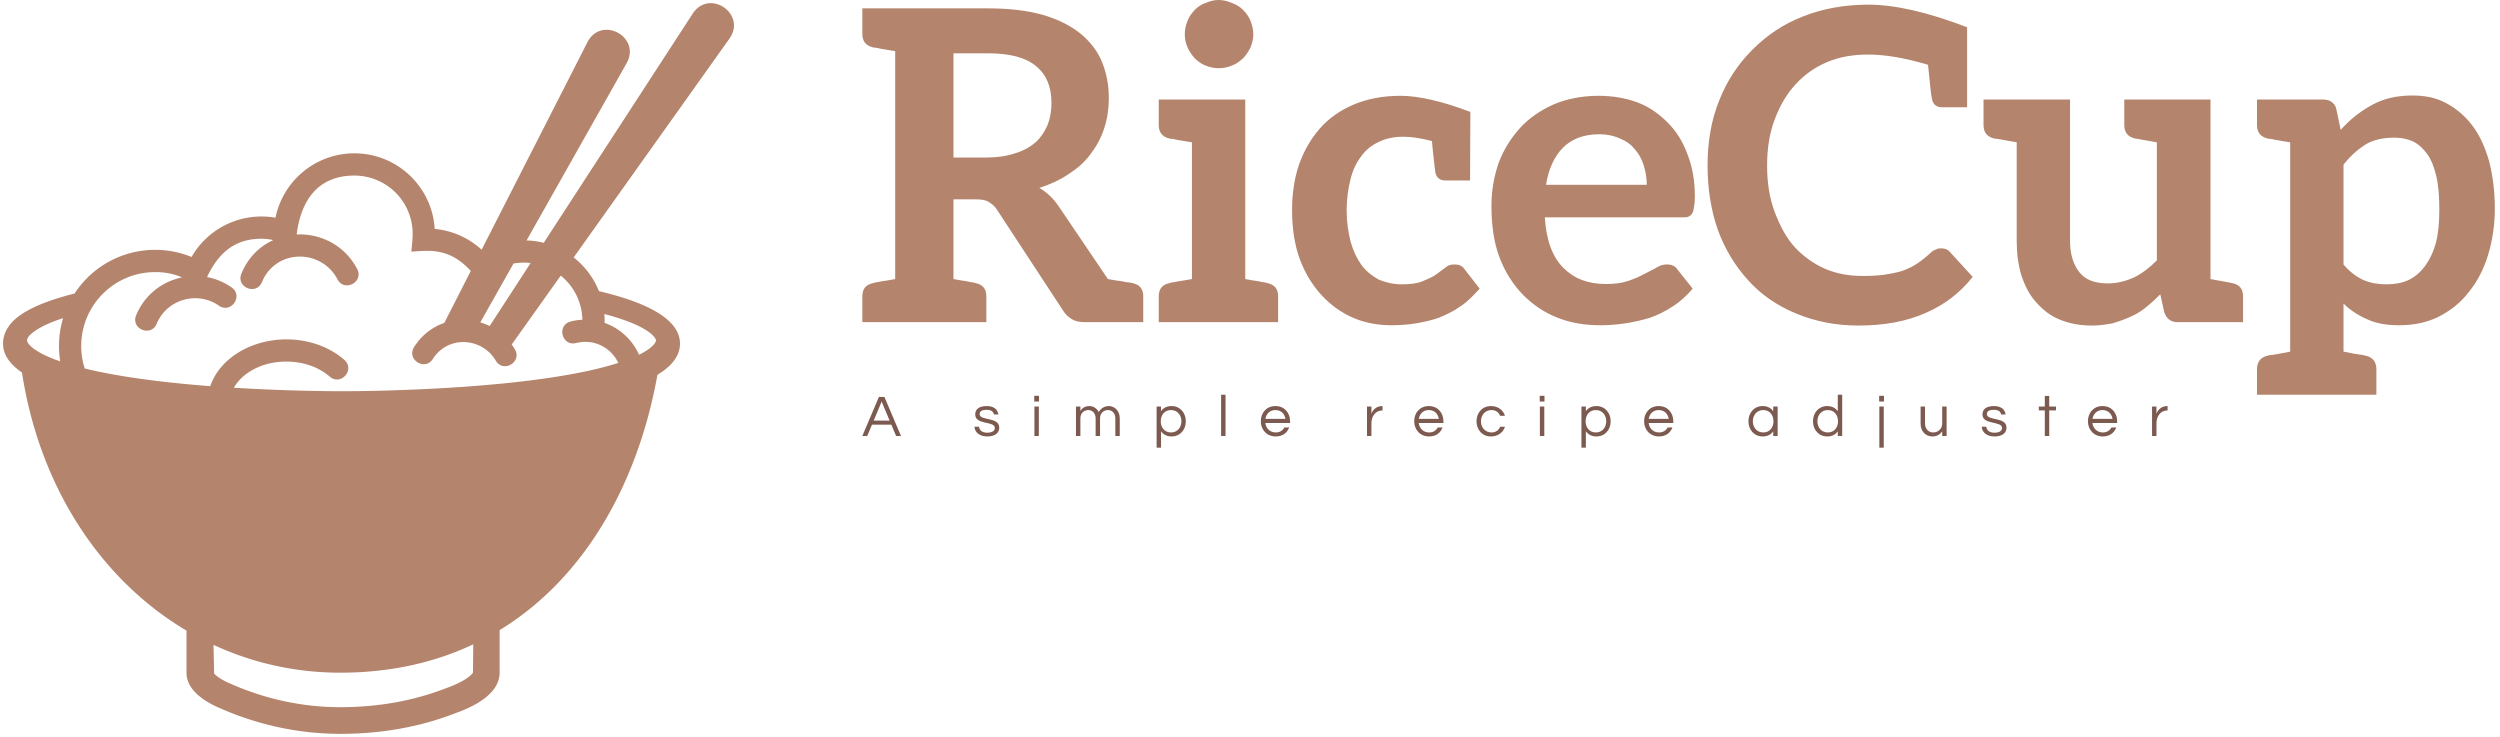 <svg data-v-423bf9ae="" xmlns="http://www.w3.org/2000/svg" viewBox="0 0 380 112" class="iconLeftSlogan"><!----><!----><!----><g data-v-423bf9ae="" id="ce594547-170d-489f-965c-889a5a2b9b92" fill="#B4846C" transform="matrix(4.713,0,0,4.713,129.754,-16.167)"><path d="M8.99 12.56C8.97 12.56 8.93 12.54 8.88 12.54C8.82 12.54 8.75 12.52 8.64 12.50C8.53 12.49 8.37 12.46 8.20 12.43L6.61 10.08C6.44 9.83 6.23 9.63 5.99 9.49C6.34 9.38 6.66 9.23 6.94 9.04C7.22 8.86 7.46 8.65 7.64 8.40C7.83 8.15 7.98 7.88 8.08 7.57C8.18 7.27 8.23 6.94 8.23 6.61C8.23 6.17 8.16 5.80 8.01 5.43C7.87 5.08 7.62 4.76 7.31 4.51C7 4.26 6.59 4.05 6.10 3.91C5.61 3.77 5.01 3.70 4.33 3.70L1.34 3.70L0.28 3.70L0.28 4.52C0.28 4.76 0.39 4.90 0.63 4.96C0.64 4.96 0.67 4.97 0.71 4.97C0.76 4.97 0.83 5.00 0.92 5.01C1.02 5.03 1.18 5.05 1.34 5.08L1.34 12.43C1.18 12.46 1.02 12.49 0.92 12.50C0.83 12.52 0.76 12.53 0.71 12.54C0.67 12.54 0.64 12.56 0.63 12.56C0.39 12.61 0.28 12.75 0.28 12.99L0.28 13.82L1.34 13.82L3.22 13.82L4.28 13.82L4.28 12.99C4.28 12.75 4.17 12.61 3.93 12.56C3.92 12.56 3.89 12.54 3.85 12.54C3.81 12.54 3.74 12.52 3.64 12.50C3.54 12.49 3.39 12.46 3.22 12.43L3.22 9.86L3.93 9.86C4.12 9.86 4.26 9.88 4.35 9.94C4.45 10.00 4.54 10.07 4.62 10.19L6.75 13.44C6.83 13.57 6.92 13.65 7.03 13.72C7.14 13.79 7.28 13.82 7.45 13.82L8.27 13.82L9.14 13.82L9.34 13.82L9.34 12.99C9.34 12.75 9.23 12.61 8.99 12.56ZM5.22 8.37C4.96 8.46 4.65 8.51 4.30 8.51L3.22 8.51L3.22 5.15L4.33 5.15C5.03 5.15 5.54 5.28 5.88 5.56C6.22 5.84 6.38 6.23 6.38 6.75C6.38 7.00 6.34 7.24 6.26 7.45C6.17 7.66 6.05 7.85 5.88 8.01C5.71 8.16 5.49 8.29 5.22 8.37ZM13.34 12.56C13.33 12.56 13.30 12.54 13.26 12.54C13.22 12.54 13.15 12.52 13.05 12.50C12.95 12.49 12.80 12.46 12.63 12.43L12.63 6.64L10.91 6.64L9.84 6.64L9.84 7.46C9.84 7.70 9.95 7.84 10.19 7.90C10.21 7.90 10.23 7.91 10.28 7.91C10.32 7.91 10.39 7.94 10.49 7.95C10.58 7.97 10.74 7.99 10.91 8.02L10.91 12.43C10.74 12.46 10.58 12.49 10.49 12.50C10.39 12.52 10.32 12.53 10.28 12.54C10.23 12.54 10.21 12.56 10.19 12.56C9.95 12.61 9.84 12.75 9.84 12.99L9.84 13.82L10.91 13.82L12.63 13.82L13.69 13.82L13.69 12.99C13.69 12.75 13.58 12.61 13.34 12.56ZM12.89 4.54C12.89 4.38 12.85 4.24 12.80 4.10C12.74 3.96 12.66 3.85 12.56 3.75C12.46 3.65 12.35 3.58 12.21 3.53C12.07 3.47 11.93 3.43 11.77 3.43C11.62 3.43 11.48 3.47 11.34 3.53C11.20 3.58 11.10 3.65 11.00 3.75C10.91 3.85 10.82 3.96 10.77 4.10C10.71 4.24 10.68 4.38 10.68 4.54C10.68 4.69 10.71 4.83 10.77 4.96C10.82 5.08 10.91 5.21 11.00 5.31C11.10 5.40 11.20 5.49 11.34 5.54C11.48 5.60 11.62 5.63 11.77 5.63C11.93 5.63 12.07 5.60 12.21 5.54C12.35 5.49 12.46 5.40 12.56 5.31C12.66 5.21 12.74 5.08 12.80 4.96C12.85 4.83 12.89 4.69 12.89 4.54ZM19.70 12.11C19.63 12.00 19.52 11.96 19.38 11.96C19.26 11.96 19.18 11.98 19.10 12.05C19.01 12.12 18.90 12.19 18.79 12.28C18.68 12.36 18.52 12.43 18.35 12.50C18.19 12.57 17.96 12.60 17.68 12.60C17.40 12.60 17.16 12.54 16.94 12.45C16.72 12.33 16.53 12.18 16.38 11.98C16.23 11.77 16.11 11.52 16.03 11.23C15.95 10.93 15.90 10.58 15.90 10.21C15.90 9.84 15.95 9.52 16.02 9.23C16.09 8.93 16.21 8.68 16.37 8.47C16.52 8.26 16.70 8.12 16.93 8.01C17.15 7.90 17.42 7.84 17.72 7.84C17.96 7.84 18.28 7.88 18.65 7.98C18.70 8.54 18.75 8.88 18.76 8.99C18.80 9.16 18.90 9.25 19.08 9.25L19.66 9.25L19.82 9.25L19.88 9.25L19.89 7.04C18.97 6.69 18.21 6.52 17.63 6.52C17.07 6.52 16.56 6.62 16.13 6.80C15.69 6.99 15.33 7.24 15.04 7.57C14.74 7.91 14.52 8.30 14.36 8.75C14.21 9.20 14.14 9.67 14.14 10.21C14.14 10.79 14.22 11.33 14.39 11.79C14.56 12.25 14.80 12.63 15.09 12.95C15.39 13.27 15.72 13.51 16.11 13.68C16.51 13.85 16.91 13.92 17.36 13.92C17.61 13.92 17.88 13.90 18.13 13.86C18.38 13.82 18.63 13.76 18.87 13.68C19.11 13.58 19.35 13.47 19.57 13.31C19.80 13.16 19.99 12.96 20.19 12.74ZM24.02 6.52C23.49 6.52 22.99 6.62 22.57 6.80C22.15 6.99 21.78 7.24 21.49 7.56C21.20 7.88 20.96 8.26 20.80 8.69C20.65 9.13 20.57 9.58 20.57 10.07C20.57 10.70 20.65 11.26 20.83 11.73C21.01 12.21 21.27 12.61 21.59 12.94C21.91 13.26 22.27 13.51 22.71 13.68C23.14 13.85 23.59 13.92 24.09 13.92C24.35 13.92 24.61 13.90 24.88 13.86C25.14 13.82 25.41 13.76 25.68 13.68C25.93 13.59 26.18 13.47 26.42 13.31C26.66 13.16 26.87 12.96 27.06 12.74L26.56 12.11C26.52 12.05 26.49 12.03 26.43 12.00C26.38 11.97 26.31 11.96 26.24 11.96C26.12 11.96 26.03 11.98 25.91 12.05C25.80 12.12 25.66 12.18 25.51 12.26C25.35 12.35 25.19 12.42 24.98 12.49C24.78 12.56 24.54 12.59 24.26 12.59C23.69 12.59 23.24 12.42 22.89 12.07C22.54 11.72 22.34 11.19 22.29 10.44L26.73 10.44C26.81 10.44 26.87 10.44 26.92 10.42C26.98 10.39 27.02 10.36 27.05 10.30C27.08 10.26 27.09 10.19 27.10 10.11C27.12 10.02 27.13 9.90 27.13 9.77C27.13 9.25 27.05 8.81 26.89 8.40C26.74 7.99 26.53 7.66 26.25 7.38C25.97 7.10 25.65 6.87 25.27 6.73C24.89 6.59 24.47 6.52 24.02 6.52ZM24.05 7.76C24.30 7.76 24.53 7.81 24.72 7.90C24.92 7.98 25.07 8.09 25.20 8.25C25.33 8.40 25.42 8.57 25.48 8.76C25.54 8.96 25.58 9.17 25.58 9.39L22.33 9.39C22.41 8.88 22.60 8.47 22.88 8.19C23.16 7.91 23.55 7.76 24.05 7.76ZM35.10 6.89L35.91 6.89L35.91 4.31C34.64 3.82 33.57 3.58 32.73 3.58C31.96 3.58 31.25 3.71 30.62 3.96C29.97 4.21 29.44 4.58 28.98 5.04C28.52 5.50 28.17 6.03 27.92 6.66C27.66 7.29 27.54 8.01 27.54 8.76C27.54 9.52 27.65 10.21 27.87 10.84C28.10 11.47 28.43 12.01 28.85 12.47C29.27 12.94 29.79 13.29 30.39 13.54C31.00 13.79 31.65 13.93 32.41 13.93C33.25 13.93 33.98 13.79 34.58 13.52C35.18 13.26 35.69 12.87 36.09 12.36L35.35 11.55C35.28 11.47 35.18 11.44 35.08 11.44C35.03 11.44 34.97 11.44 34.92 11.47C34.86 11.49 34.80 11.52 34.76 11.56C34.61 11.70 34.45 11.83 34.30 11.93C34.15 12.03 33.98 12.11 33.81 12.17C33.64 12.22 33.45 12.26 33.24 12.29C33.03 12.32 32.79 12.33 32.54 12.33C32.10 12.33 31.71 12.26 31.33 12.10C30.95 11.93 30.63 11.70 30.35 11.40C30.07 11.09 29.88 10.72 29.71 10.28C29.54 9.83 29.46 9.34 29.46 8.76C29.46 8.22 29.54 7.71 29.71 7.27C29.88 6.82 30.10 6.45 30.38 6.15C30.66 5.84 31.00 5.60 31.40 5.43C31.81 5.26 32.24 5.19 32.72 5.19C33.25 5.19 33.88 5.29 34.65 5.52C34.71 6.13 34.75 6.51 34.78 6.64C34.82 6.80 34.92 6.89 35.10 6.89ZM44.46 12.56C44.35 12.54 44.37 12.54 43.76 12.43L43.76 6.64L42.03 6.64L42.03 6.64L40.98 6.64L40.98 7.46C40.98 7.70 41.09 7.84 41.33 7.90C41.44 7.91 41.44 7.92 42.03 8.02L42.03 11.83C41.79 12.07 41.55 12.25 41.29 12.38C41.02 12.50 40.74 12.57 40.45 12.57C40.04 12.57 39.73 12.46 39.54 12.22C39.34 11.98 39.23 11.63 39.23 11.20L39.23 6.64L37.51 6.64L37.51 6.64L36.44 6.64L36.44 7.46C36.44 7.70 36.55 7.84 36.79 7.90C36.90 7.91 36.90 7.91 37.51 8.02L37.51 11.20C37.51 11.61 37.56 11.97 37.66 12.31C37.77 12.64 37.91 12.92 38.12 13.16C38.33 13.40 38.58 13.61 38.88 13.73C39.19 13.86 39.54 13.93 39.93 13.93C40.17 13.93 40.38 13.90 40.59 13.86C40.80 13.80 40.99 13.73 41.17 13.65C41.36 13.57 41.52 13.47 41.68 13.34C41.83 13.22 41.99 13.08 42.14 12.92L42.27 13.50C42.34 13.71 42.48 13.82 42.70 13.82L43.76 13.82L44.81 13.82L44.81 12.99C44.81 12.75 44.70 12.61 44.46 12.56ZM52.74 8.61C52.61 8.16 52.43 7.77 52.19 7.46C51.95 7.15 51.67 6.92 51.35 6.75C51.03 6.58 50.67 6.51 50.27 6.51C49.77 6.51 49.34 6.61 48.96 6.82C48.58 7.03 48.26 7.28 47.96 7.62L47.82 6.96C47.80 6.85 47.75 6.78 47.67 6.72C47.59 6.66 47.49 6.64 47.38 6.64L46.33 6.64L45.26 6.64L45.26 7.46C45.26 7.70 45.37 7.84 45.61 7.90C45.63 7.90 45.65 7.91 45.70 7.91C45.74 7.91 45.81 7.94 45.91 7.95C46.00 7.97 46.16 7.99 46.33 8.02L46.33 14.77C46.16 14.80 46.00 14.84 45.91 14.85C45.81 14.87 45.74 14.88 45.70 14.88C45.65 14.88 45.63 14.90 45.61 14.90C45.37 14.95 45.26 15.11 45.26 15.34L45.26 16.16L46.33 16.16L48.05 16.16L49.11 16.16L49.11 15.34C49.11 15.11 49.00 14.95 48.76 14.90C48.75 14.90 48.72 14.90 48.68 14.88C48.64 14.87 48.57 14.87 48.47 14.85C48.37 14.84 48.23 14.80 48.05 14.77L48.05 13.22C48.27 13.44 48.54 13.61 48.82 13.73C49.10 13.86 49.43 13.92 49.84 13.92C50.32 13.92 50.75 13.83 51.13 13.64C51.51 13.44 51.83 13.19 52.09 12.85C52.36 12.52 52.57 12.12 52.71 11.66C52.85 11.20 52.93 10.70 52.93 10.16C52.93 9.58 52.86 9.07 52.74 8.61ZM51.03 11.26C50.95 11.56 50.82 11.82 50.68 12.01C50.53 12.21 50.36 12.36 50.15 12.46C49.94 12.56 49.70 12.60 49.43 12.60C49.17 12.60 48.92 12.56 48.69 12.46C48.47 12.36 48.24 12.19 48.05 11.96L48.05 8.74C48.27 8.46 48.51 8.25 48.76 8.09C49.01 7.94 49.32 7.87 49.69 7.87C49.91 7.87 50.11 7.91 50.29 7.99C50.47 8.08 50.62 8.22 50.75 8.40C50.88 8.58 50.97 8.81 51.04 9.10C51.11 9.39 51.14 9.76 51.14 10.18C51.14 10.60 51.11 10.95 51.03 11.26Z"></path></g><!----><g data-v-423bf9ae="" id="2e7baf74-8308-43df-8135-61dd6939fd8e" transform="matrix(1.111,0,0,1.111,0.463,0.482)" stroke="none" fill="#B4846C"><path d="M46.15 96.32c5.406 0 10.265-.958 14.493-2.611 1.509-.536 2.604-1.134 3.202-1.646.287-.242.406-.401.444-.47l.041-3.872c-5.257 2.48-11.314 3.878-18.181 3.878-6.161 0-12.028-1.336-17.356-3.806l.09 3.934c.263.285.793.698 1.726 1.154 4.79 2.193 10.033 3.439 15.541 3.439zM7.824 49.011a12.962 12.962 0 0 1-.167-2.108c0-1.325.195-2.605.558-3.812-1.434.466-2.645.984-3.555 1.56a7.409 7.409 0 0 0-.784.575c-.492.428-.598.74-.598.926.002.23.498 1.455 4.546 2.859zm76.354.205c-.996-2.085-3.312-3.338-5.768-2.719-1.965.497-2.705-2.451-.744-2.945a8.05 8.05 0 0 1 1.595-.244 7.952 7.952 0 0 0-2.96-6.036l-6.71 9.427c.152.209.299.43.432.66 1.031 1.746-1.59 3.287-2.617 1.542-1.838-3.126-6.476-3.546-8.6-.228-1.094 1.707-3.657.064-2.562-1.64 1.065-1.662 2.525-2.74 4.126-3.285l3.625-7.112c-1.552-1.663-3.257-2.75-5.947-2.75-.722 0-1.483.069-2.187.106.067-.784.182-1.628.182-2.435a7.971 7.971 0 0 0-7.973-7.971c-5.289 0-7.374 3.808-7.896 8.059 3.232-.152 6.557 1.444 8.275 4.718.939 1.795-1.757 3.209-2.696 1.414-2.201-4.192-8.421-4.211-10.331.382-.778 1.874-3.586.703-2.808-1.166.922-2.222 2.514-3.743 4.357-4.581a7.526 7.526 0 0 0-1.625-.181c-3.917 0-6.006 2.237-7.438 5.244a8.617 8.617 0 0 1 3.36 1.412c1.663 1.164-.086 3.654-1.747 2.49-2.868-2.011-7.077-.932-8.5 2.48-.776 1.872-3.586.703-2.806-1.169 1.185-2.839 3.605-4.621 6.281-5.174a9.299 9.299 0 0 0-3.687-.72c-5.586 0-10.114 4.53-10.114 10.11 0 1.045.161 2.06.457 3.002l.023.075c3.266.802 7.17 1.409 11.234 1.862 1.988.224 3.986.404 5.94.556 1.325-3.875 5.691-6.4 10.411-6.4 3.086 0 5.926 1.044 7.927 2.798 1.527 1.337-.473 3.622-2.001 2.29-1.397-1.225-3.505-2.05-5.926-2.05-3.425 0-6.063 1.598-7.183 3.58 7.344.45 13.462.475 14.727.475 1.765 0 13.052-.043 23.896-1.249 5.277-.587 10.279-1.433 13.978-2.627zm-1.914-6.691c.024.312.039.626.039.944 0 .095-.002.184-.01.273a8.107 8.107 0 0 1 4.719 4.359c2.021-.996 2.32-1.771 2.32-1.951 0-.149-.215-.725-1.491-1.5-.72-.436-1.775-.933-3.322-1.454a40.614 40.614 0 0 0-2.255-.671zm-8.292-9.737L94.396 1.367c2.293-3.346 7.31.092 5.019 3.435L78.068 34.789a11.068 11.068 0 0 1 3.459 4.609c6.414 1.515 11.088 3.785 11.088 7.181 0 1.685-1.146 3.09-3.088 4.267-2.599 14.546-9.75 27.702-21.589 34.929v5.815c0 2.489-2.573 4.314-6.02 5.538-4.677 1.826-9.931 2.838-15.768 2.838-6.08 0-11.848-1.382-17.093-3.789-2.371-1.147-3.958-2.644-3.958-4.587v-5.746C13.506 78.975 5.04 66.396 2.588 50.523.948 49.415 0 48.112 0 46.579c0-1.537.883-2.674 1.728-3.409 1.639-1.423 4.517-2.551 8.061-3.448a13.132 13.132 0 0 1 11.021-5.973c1.759 0 3.442.347 4.979.975a11.011 11.011 0 0 1 9.559-5.538c.656 0 1.302.058 1.927.168 1.021-5.028 5.464-8.81 10.793-8.81 5.857 0 10.647 4.573 10.988 10.342a11.003 11.003 0 0 1 6.422 2.842L79.989 5.269c1.929-3.564 7.281-.671 5.35 2.896L71.623 32.463c.81.023 1.596.135 2.349.325zm-7.395 11.385l5.602-8.624a8.3 8.3 0 0 0-2.341.072l-4.544 8.05c.437.133.866.297 1.283.502z"></path></g><!----><g data-v-423bf9ae="" id="c4914c6c-b183-42d2-baa9-dcb2aa822050" fill="#7D5A50" transform="matrix(0.64,0,0,0.64,131.048,58.924)"><path d="M5.29 2.21L3.98 2.21L0.04 11.48L1.20 11.48L2.34 8.79L6.93 8.79L8.06 11.48L9.23 11.48ZM2.74 7.83L4.63 3.30L6.52 7.83ZM29.60 4.37C27.79 4.37 26.85 5.11 26.85 6.37C26.85 8.93 31.51 7.84 31.51 9.59C31.51 10.54 30.30 10.70 29.72 10.70C28.36 10.70 27.83 10.00 27.76 9.28L26.67 9.28C26.74 10.51 27.76 11.59 29.71 11.59C31.44 11.59 32.56 10.85 32.56 9.49C32.56 6.86 27.90 7.95 27.90 6.27C27.90 5.59 28.48 5.26 29.57 5.26C30.74 5.26 31.19 5.75 31.28 6.36L32.34 6.36C32.21 5.33 31.44 4.37 29.60 4.37ZM40.91 11.48L41.96 11.48L41.96 4.48L40.91 4.48ZM40.87 1.93L40.87 3.30L42 3.30L42 1.93ZM56.50 7.29C56.50 6.05 57.36 5.32 58.39 5.32C59.37 5.32 60.13 6.10 60.13 7.28L60.13 11.48L61.18 11.48L61.18 7.25C61.18 5.49 59.93 4.37 58.59 4.37C57.20 4.37 56.46 5.31 56.18 5.78C55.73 4.89 54.88 4.37 53.96 4.37C52.82 4.37 52.15 4.98 51.83 5.54L51.83 4.48L50.78 4.48L50.78 11.48L51.83 11.48L51.83 7.29C51.83 6.05 52.68 5.32 53.72 5.32C54.70 5.32 55.45 6.10 55.45 7.28L55.45 11.48L56.50 11.48ZM73.49 11.59C75.53 11.59 76.87 9.98 76.87 7.98C76.87 5.98 75.53 4.37 73.49 4.37C72.32 4.37 71.50 4.84 70.98 5.60L70.98 4.48L69.93 4.48L69.93 14.25L70.98 14.25L70.98 10.35C71.50 11.10 72.32 11.59 73.49 11.59ZM73.35 5.32C74.90 5.32 75.82 6.54 75.82 7.98C75.82 9.42 74.90 10.64 73.35 10.64C71.79 10.64 70.92 9.42 70.92 7.98C70.92 6.54 71.79 5.32 73.35 5.32ZM86.30 1.68L85.25 1.68L85.25 11.48L86.30 11.48ZM98.24 10.64C96.82 10.64 95.91 9.65 95.76 8.40L101.63 8.40L101.63 7.98C101.63 5.98 100.30 4.37 98.15 4.37C96.01 4.37 94.68 5.98 94.68 7.98C94.68 9.98 96.08 11.59 98.22 11.59C99.89 11.59 100.93 10.72 101.42 9.46L100.27 9.46C99.89 10.16 99.22 10.64 98.24 10.64ZM98.15 5.32C99.50 5.32 100.34 6.23 100.53 7.42L95.77 7.42C95.97 6.23 96.81 5.32 98.15 5.32ZM123.52 4.37C121.79 4.37 121.09 5.73 120.95 6.20L120.95 4.48L119.90 4.48L119.90 11.48L120.95 11.48L120.95 8.40C120.95 6.86 121.90 5.42 123.47 5.42L123.59 5.42L123.59 4.37ZM134.67 10.64C133.25 10.64 132.34 9.65 132.19 8.40L138.05 8.40L138.05 7.98C138.05 5.98 136.72 4.37 134.58 4.37C132.44 4.37 131.11 5.98 131.11 7.98C131.11 9.98 132.51 11.59 134.65 11.59C136.32 11.59 137.35 10.72 137.84 9.46L136.70 9.46C136.32 10.16 135.65 10.64 134.67 10.64ZM134.58 5.32C135.93 5.32 136.77 6.23 136.96 7.42L132.20 7.42C132.40 6.23 133.24 5.32 134.58 5.32ZM149.49 10.64C147.94 10.64 146.96 9.42 146.96 7.98C146.96 6.54 147.94 5.32 149.49 5.32C150.49 5.32 151.20 5.88 151.52 6.68L152.66 6.68C152.25 5.32 151.00 4.37 149.35 4.37C147.25 4.37 145.91 5.98 145.91 7.98C145.91 9.98 147.25 11.59 149.35 11.59C151.00 11.59 152.25 10.64 152.66 9.28L151.52 9.28C151.20 10.08 150.49 10.64 149.49 10.64ZM160.96 11.48L162.01 11.48L162.01 4.48L160.96 4.48ZM160.92 1.93L160.92 3.30L162.05 3.30L162.05 1.93ZM174.38 11.59C176.43 11.59 177.77 9.98 177.77 7.98C177.77 5.98 176.43 4.37 174.38 4.37C173.22 4.37 172.40 4.84 171.88 5.60L171.88 4.48L170.83 4.48L170.83 14.25L171.88 14.25L171.88 10.35C172.40 11.10 173.22 11.59 174.38 11.59ZM174.24 5.32C175.80 5.32 176.72 6.54 176.72 7.98C176.72 9.42 175.80 10.64 174.24 10.64C172.69 10.64 171.82 9.42 171.82 7.98C171.82 6.54 172.69 5.32 174.24 5.32ZM189.27 10.64C187.85 10.64 186.94 9.65 186.79 8.40L192.65 8.40L192.65 7.98C192.65 5.98 191.32 4.37 189.18 4.37C187.04 4.37 185.71 5.98 185.71 7.98C185.71 9.98 187.11 11.59 189.25 11.59C190.92 11.59 191.95 10.72 192.44 9.46L191.30 9.46C190.92 10.16 190.25 10.64 189.27 10.64ZM189.18 5.32C190.53 5.32 191.37 6.23 191.56 7.42L186.80 7.42C187.00 6.23 187.84 5.32 189.18 5.32ZM213.88 4.37C211.83 4.37 210.49 5.98 210.49 7.98C210.49 9.98 211.83 11.59 213.88 11.59C215.04 11.59 215.87 11.12 216.38 10.36L216.38 11.48L217.43 11.48L217.43 4.48L216.38 4.48L216.38 5.61C215.87 4.86 215.04 4.37 213.88 4.37ZM214.02 10.64C212.46 10.64 211.54 9.42 211.54 7.98C211.54 6.54 212.46 5.32 214.02 5.32C215.57 5.32 216.44 6.54 216.44 7.98C216.44 9.42 215.57 10.64 214.02 10.64ZM229.21 4.37C227.16 4.37 225.82 5.98 225.82 7.98C225.82 9.98 227.16 11.59 229.21 11.59C230.37 11.59 231.20 11.12 231.71 10.36L231.71 11.48L232.76 11.48L232.76 1.68L231.71 1.68L231.71 5.61C231.20 4.86 230.37 4.37 229.21 4.37ZM229.35 10.64C227.79 10.64 226.87 9.42 226.87 7.98C226.87 6.54 227.79 5.32 229.35 5.32C230.90 5.32 231.77 6.54 231.77 7.98C231.77 9.42 230.90 10.64 229.35 10.64ZM241.58 14.25L242.63 14.25L242.63 4.48L241.58 4.48ZM241.54 1.93L241.54 3.30L242.68 3.30L242.68 1.93ZM257.56 11.48L257.56 4.48L256.51 4.48L256.51 8.51C256.51 9.77 255.56 10.64 254.39 10.64C253.25 10.64 252.43 9.80 252.43 8.53L252.43 4.48L251.38 4.48L251.38 8.55C251.38 10.54 252.74 11.59 254.18 11.59C255.32 11.59 256.00 11.06 256.51 10.39L256.51 11.48ZM268.81 4.37C267.01 4.37 266.07 5.11 266.07 6.37C266.07 8.93 270.73 7.84 270.73 9.59C270.73 10.54 269.51 10.70 268.94 10.70C267.58 10.70 267.05 10.00 266.98 9.28L265.89 9.28C265.96 10.51 266.98 11.59 268.93 11.59C270.66 11.59 271.78 10.85 271.78 9.49C271.78 6.86 267.12 7.95 267.12 6.27C267.12 5.59 267.69 5.26 268.79 5.26C269.96 5.26 270.41 5.75 270.49 6.36L271.56 6.36C271.43 5.33 270.66 4.37 268.81 4.37ZM281.93 11.48L281.93 5.40L283.54 5.40L283.54 4.48L281.93 4.48L281.93 1.97L280.88 1.97L280.88 4.48L279.45 4.48L279.45 5.40L280.88 5.40L280.88 11.48ZM294.67 10.64C293.26 10.64 292.35 9.65 292.19 8.40L298.06 8.40L298.06 7.98C298.06 5.98 296.73 4.37 294.59 4.37C292.45 4.37 291.12 5.98 291.12 7.98C291.12 9.98 292.52 11.59 294.66 11.59C296.32 11.59 297.36 10.72 297.85 9.46L296.70 9.46C296.32 10.16 295.65 10.64 294.67 10.64ZM294.59 5.32C295.93 5.32 296.77 6.23 296.97 7.42L292.21 7.42C292.40 6.23 293.24 5.32 294.59 5.32ZM309.97 4.37C308.24 4.37 307.54 5.73 307.40 6.20L307.40 4.48L306.35 4.48L306.35 11.48L307.40 11.48L307.40 8.40C307.40 6.86 308.35 5.42 309.92 5.42L310.04 5.42L310.04 4.37Z"></path></g></svg>